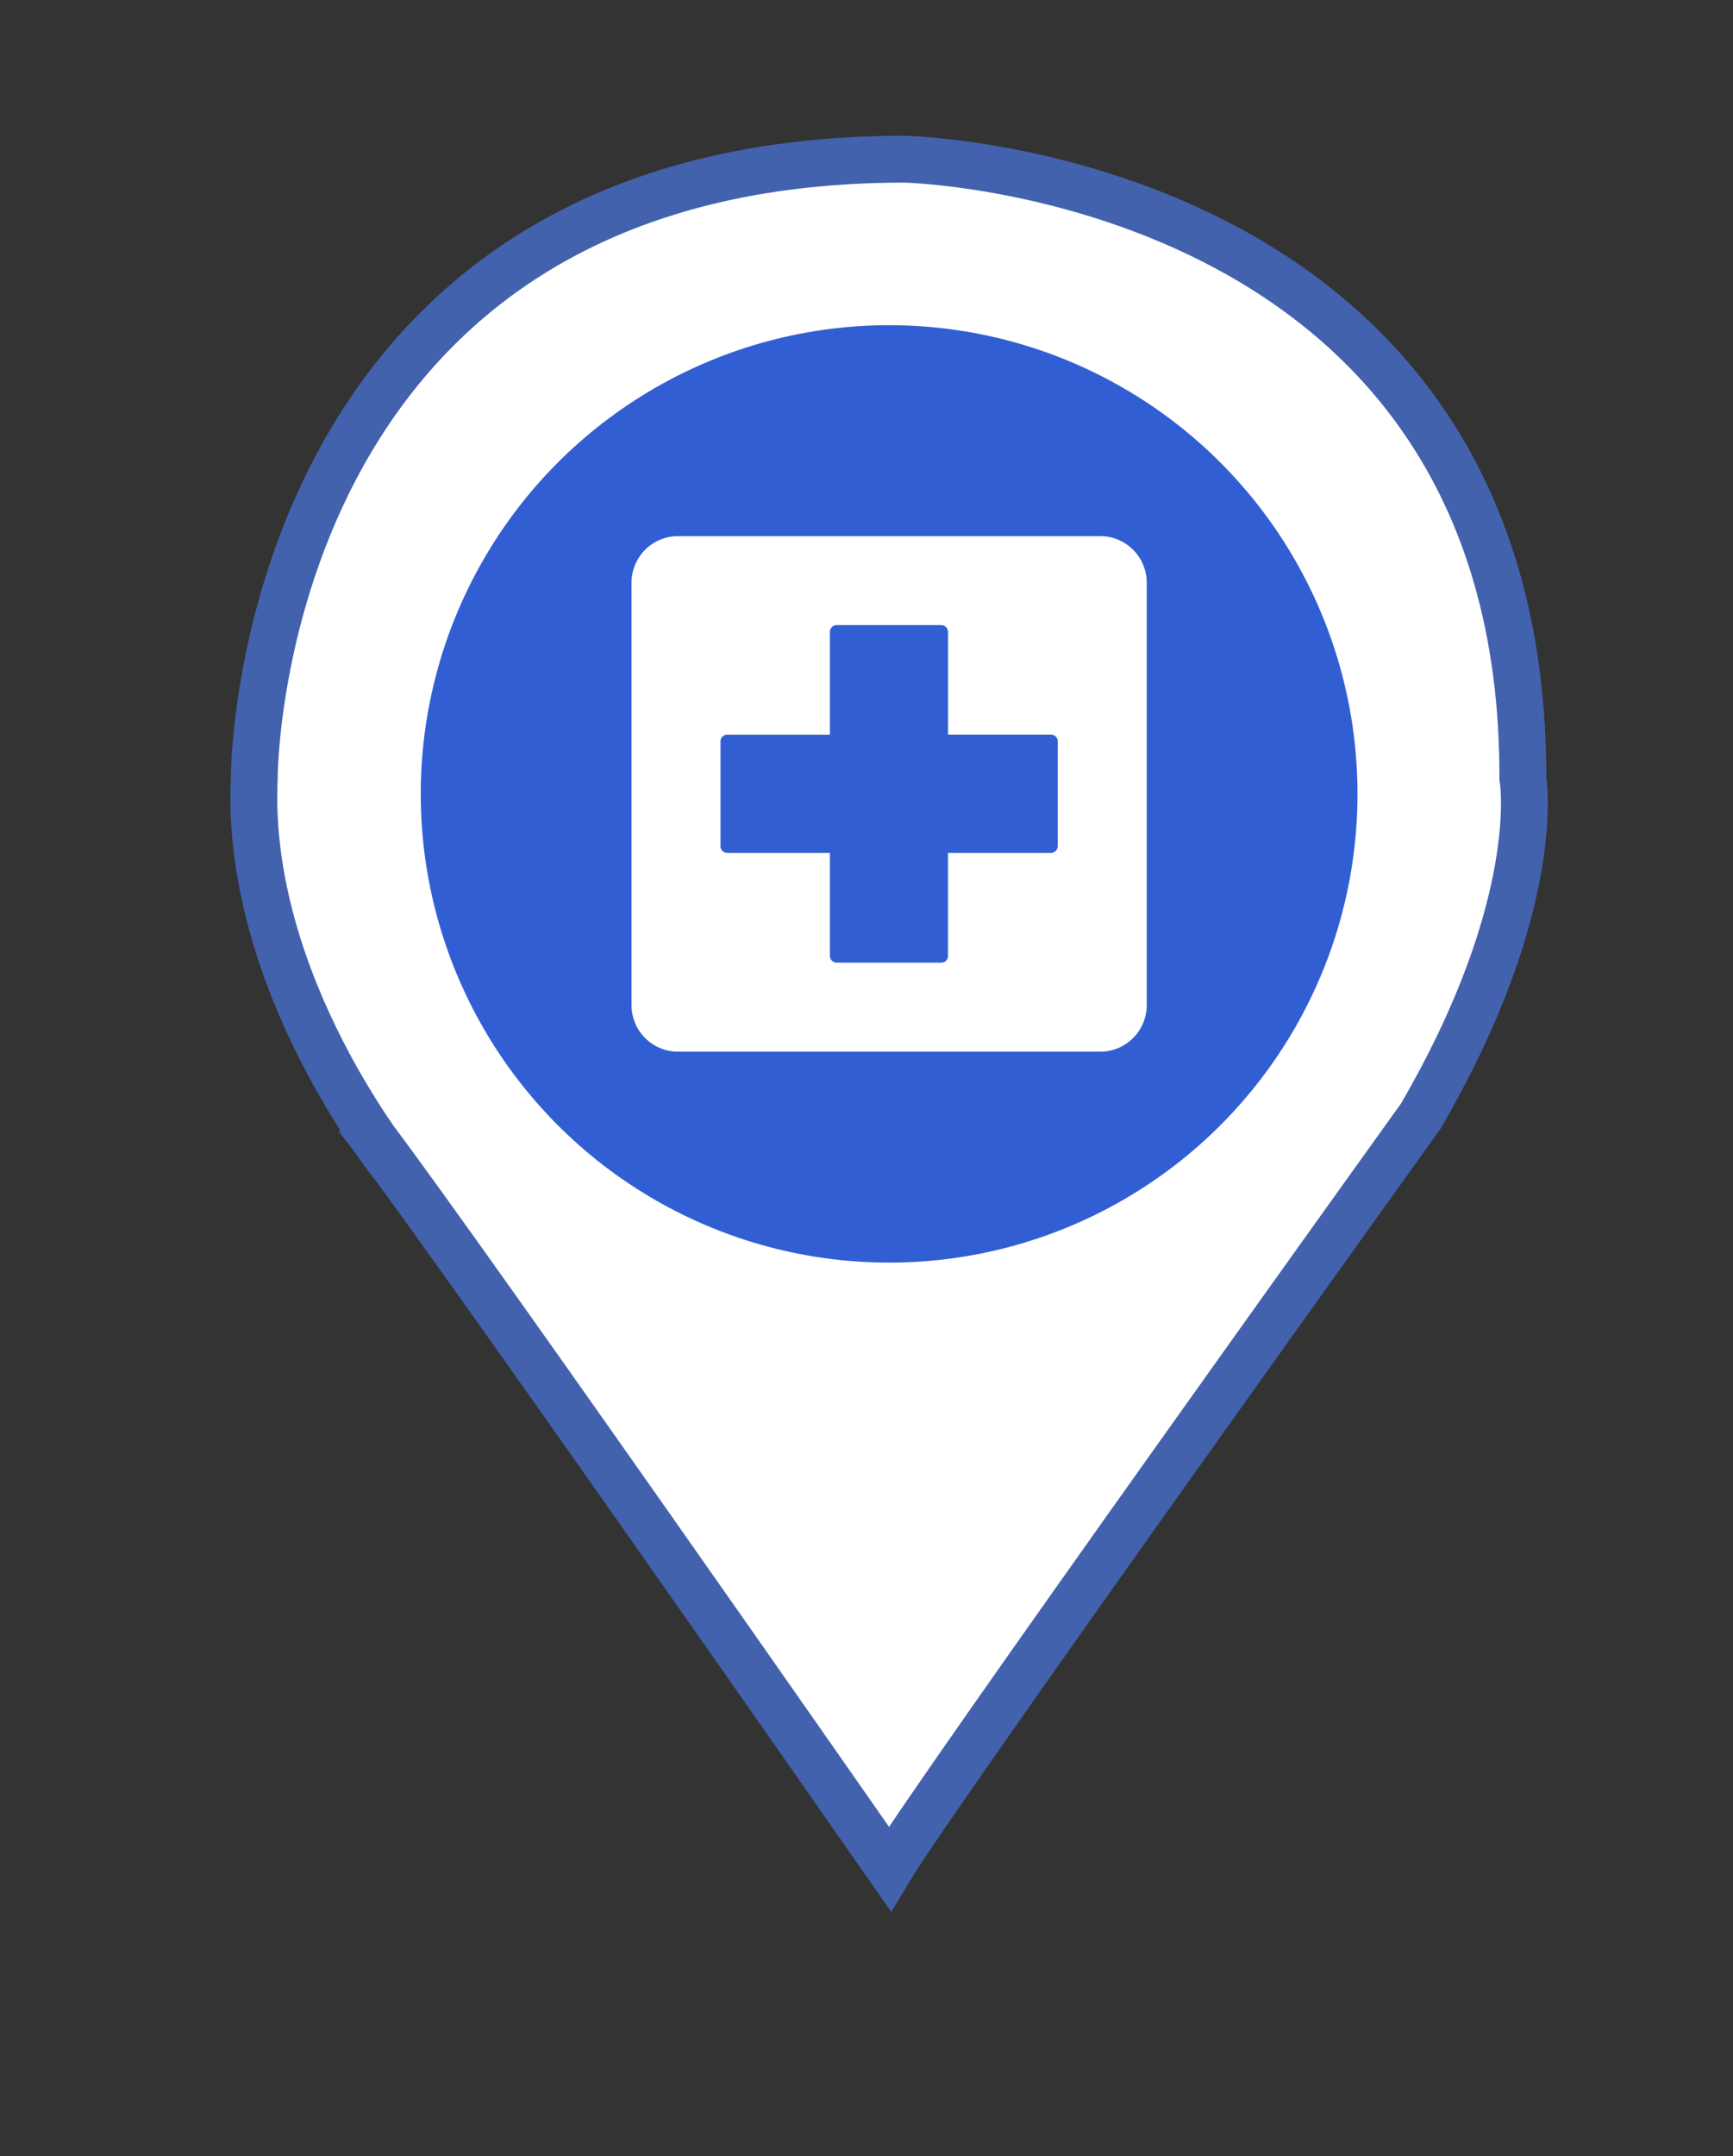 <svg xmlns="http://www.w3.org/2000/svg" xml:space="preserve" width="37" height="46"><rect width="100%" height="100%" fill="#333333" stroke="none"/><path fill="#FFF" stroke="#4362AD" stroke-miterlimit="10" d="M8.486 24.974s-3.262-3.953-3.058-8.376c0 0-.009-13.202 13.883-13.202 0 0 13.235.272 13.202 13.202 0 0 .475 2.655-2.179 7.214 0 0-10.358 14.427-11.337 16.06 0 0-10.438-14.971-11.391-16.06"/><circle cx="18.983" cy="16.938" r="10" fill="#315FD3"/><path fill="#FFF" d="M23.488 11.438h-9.01a.995.995 0 0 0-.995.995v9.01c0 .55.445.995.995.995h9.01c.55 0 .995-.445.995-.995v-9.01a.994.994 0 0 0-.995-.995m-.905 6.614a.145.145 0 0 1-.145.144H20.24v2.199a.14.14 0 0 1-.143.143h-2.235a.144.144 0 0 1-.143-.144v-2.198h-2.193a.143.143 0 0 1-.143-.143v-2.235c0-.079.063-.144.143-.144h2.193V13.48c0-.079.063-.143.143-.143h2.235c.079 0 .144.064.144.144v2.192h2.198c.079 0 .144.064.144.144z"/></svg>